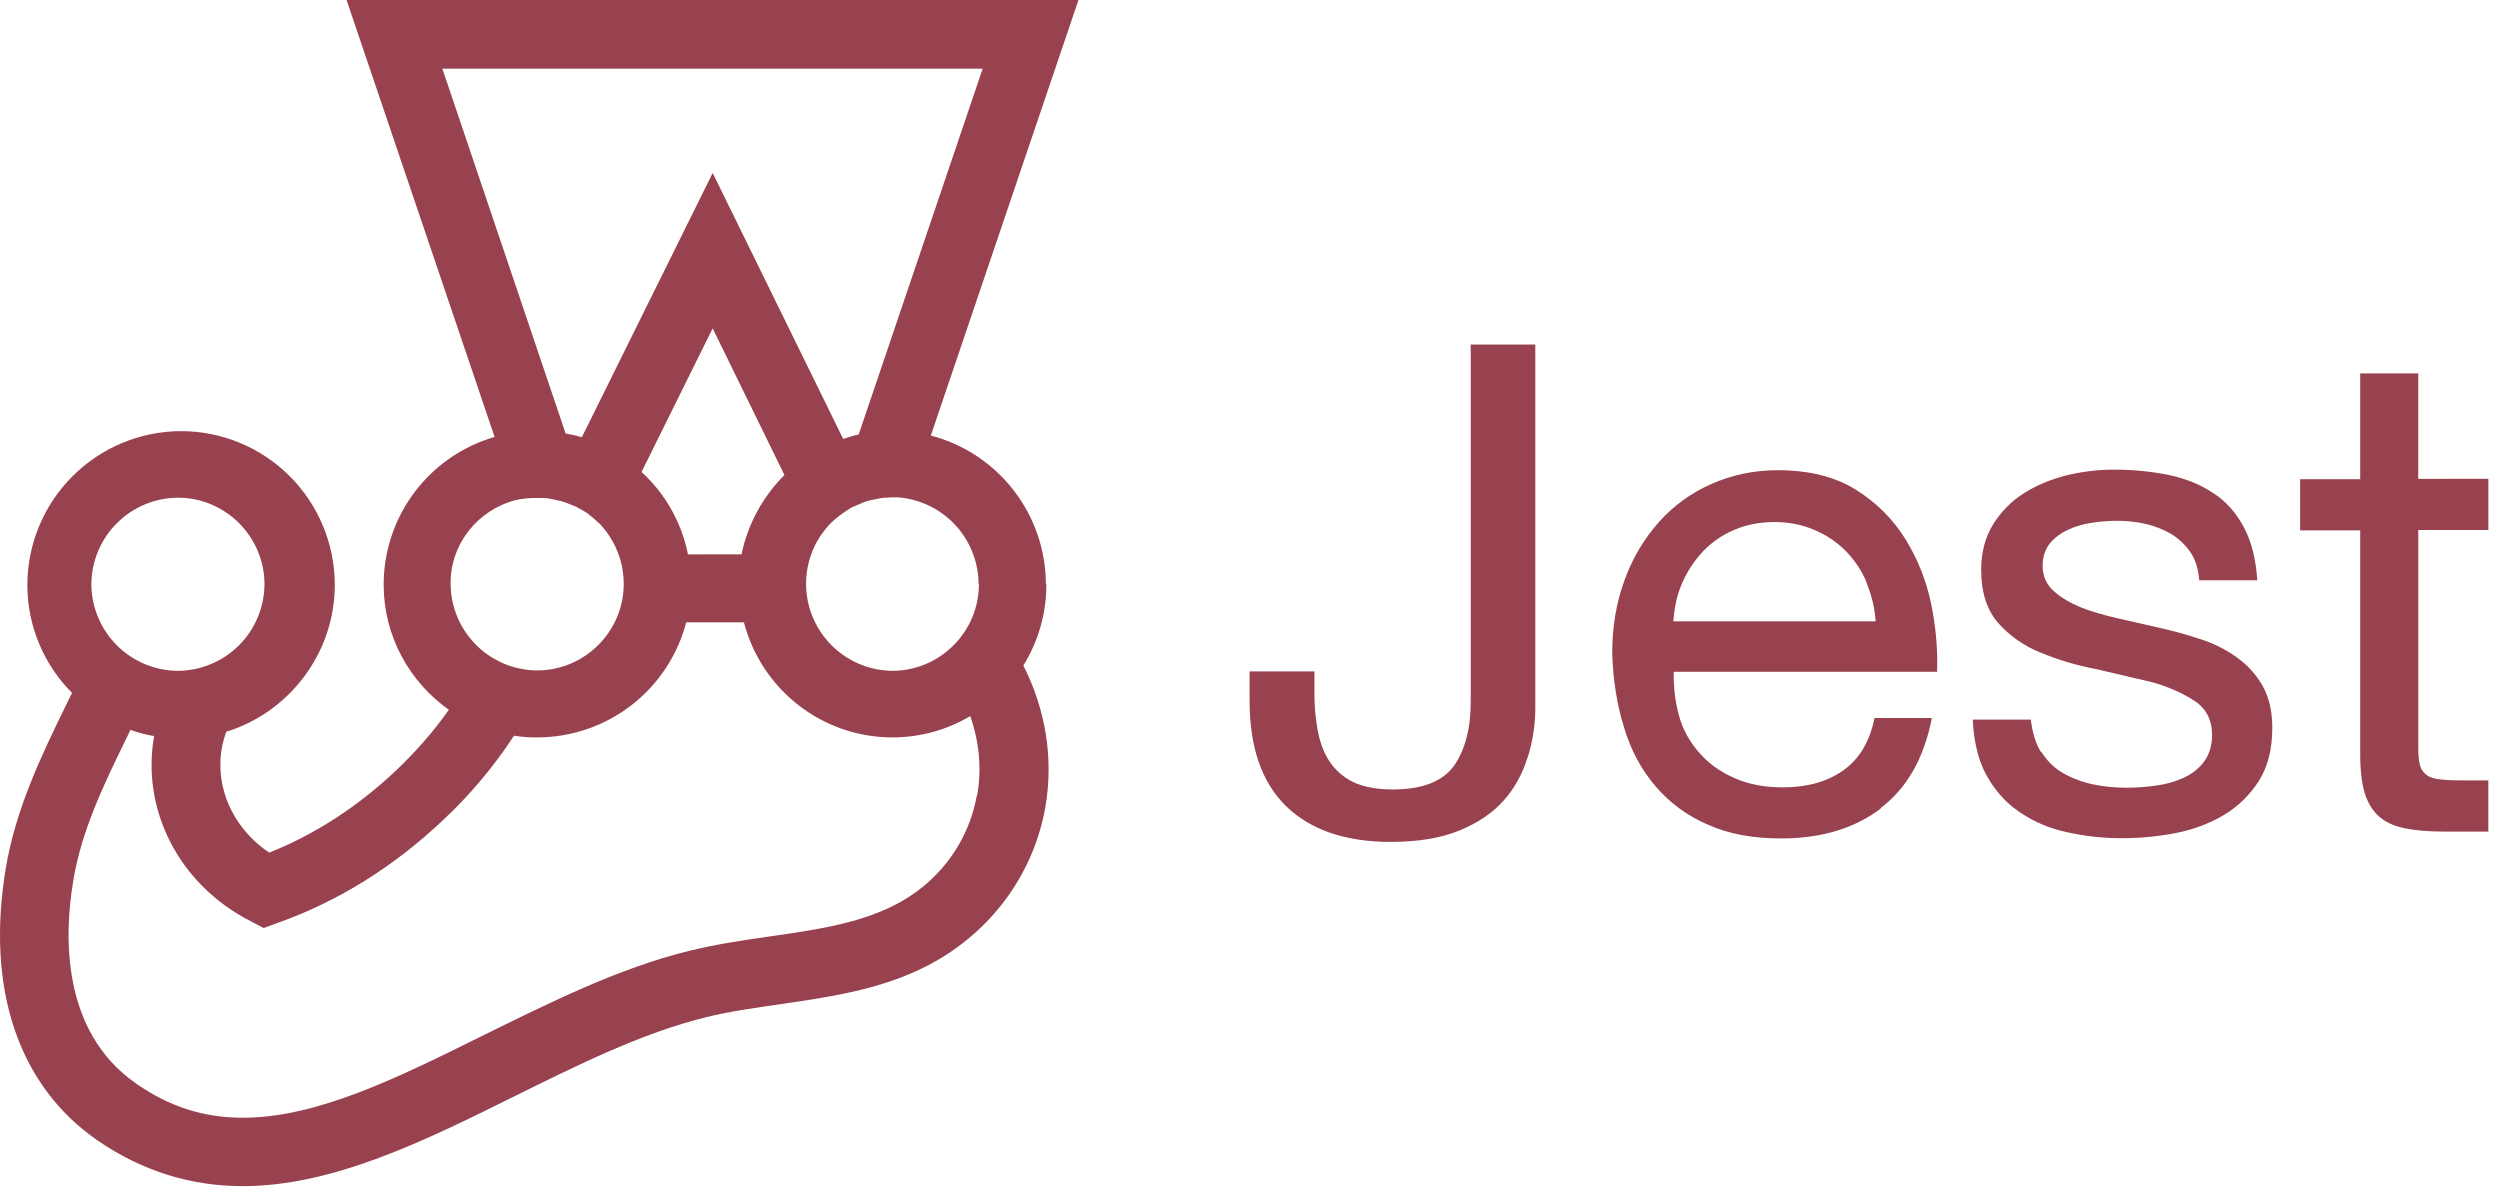 <svg width="188" height="90" viewBox="0 0 188 90" fill="none" xmlns="http://www.w3.org/2000/svg">
<path d="M78.651 43.936C78.646 41.379 77.794 38.895 76.229 36.872C74.664 34.849 72.473 33.401 69.999 32.753L81.102 0H26.061L37.194 32.857C34.788 33.555 32.674 35.016 31.169 37.019C29.665 39.022 28.851 41.459 28.851 43.964C28.851 47.838 30.788 51.273 33.753 53.375C32.59 55.028 31.247 56.551 29.724 57.998C26.857 60.684 23.679 62.751 20.244 64.119C17.146 62.027 15.801 58.335 17.015 55.028C21.72 53.581 25.177 49.146 25.177 43.97C25.172 40.908 23.953 37.974 21.789 35.809C19.624 33.645 16.69 32.426 13.629 32.421C10.561 32.425 7.62 33.646 5.451 35.815C3.281 37.984 2.061 40.925 2.057 43.993C2.057 47.144 3.351 50.038 5.415 52.104L4.872 53.214C3.141 56.779 1.178 60.808 0.429 65.331C-1.069 74.35 1.384 81.63 7.299 85.737C10.633 88.035 14.299 89.198 18.252 89.198C25.045 89.198 31.941 85.786 38.603 82.483C43.356 80.13 48.263 77.679 53.112 76.491C54.877 76.052 56.755 75.793 58.72 75.511C62.7 74.922 66.805 74.348 70.497 72.205C74.811 69.699 77.755 65.515 78.608 60.712C79.255 57.018 78.608 53.3 76.956 50.046C78.096 48.208 78.696 46.087 78.687 43.925L78.651 43.936ZM73.613 43.936C73.613 47.524 70.672 50.446 67.103 50.446C65.967 50.435 64.854 50.129 63.872 49.557C62.89 48.986 62.074 48.169 61.503 47.186C60.932 46.204 60.627 45.09 60.617 43.954C60.608 42.818 60.893 41.699 61.447 40.707C61.653 40.346 61.911 39.982 62.172 39.674C62.441 39.357 62.745 39.071 63.076 38.821L63.102 38.795C63.307 38.639 63.541 38.486 63.774 38.331C63.904 38.252 64.009 38.174 64.107 38.125C64.133 38.125 64.158 38.099 64.186 38.099C64.29 38.048 64.421 37.995 64.547 37.943C64.672 37.89 64.805 37.839 64.907 37.786C64.933 37.786 64.958 37.76 64.986 37.76C65.09 37.735 65.192 37.682 65.296 37.656C65.321 37.656 65.374 37.631 65.4 37.631L65.76 37.552H65.786L66.174 37.474C66.199 37.474 66.252 37.474 66.278 37.449C66.382 37.449 66.484 37.423 66.588 37.423H66.717C66.847 37.423 66.976 37.398 67.109 37.398H67.442C67.538 37.393 67.634 37.402 67.727 37.423H67.778C67.986 37.444 68.193 37.479 68.397 37.527C69.864 37.841 71.179 38.648 72.124 39.813C73.068 40.979 73.585 42.432 73.589 43.932L73.613 43.936ZM33.266 5.166H73.897L64.572 32.674C64.184 32.753 63.798 32.88 63.409 33.008L53.594 13.009L43.752 32.884C43.364 32.755 42.952 32.678 42.536 32.6L33.266 5.166ZM51.736 41.689C51.26 39.305 50.038 37.133 48.246 35.49L53.592 24.692L58.99 35.721C57.388 37.323 56.245 39.364 55.761 41.687L51.736 41.689ZM38.795 37.607L39.156 37.529H39.235C39.339 37.503 39.44 37.503 39.544 37.478H39.648C39.752 37.478 39.829 37.452 39.933 37.452H40.94C41.044 37.452 41.121 37.478 41.199 37.478C41.25 37.478 41.278 37.478 41.329 37.503C41.432 37.529 41.509 37.529 41.613 37.554C41.638 37.554 41.664 37.554 41.717 37.58L42.078 37.658C42.194 37.677 42.306 37.712 42.413 37.762C42.438 37.762 42.464 37.788 42.517 37.788C42.595 37.813 42.697 37.839 42.776 37.892C42.801 37.892 42.827 37.917 42.854 37.917C42.958 37.968 43.06 37.995 43.164 38.047H43.189C43.309 38.091 43.422 38.152 43.525 38.227C43.654 38.278 43.76 38.356 43.858 38.407C43.883 38.407 43.883 38.433 43.909 38.433C44.013 38.484 44.089 38.562 44.193 38.613L44.219 38.639C44.522 38.875 44.816 39.125 45.097 39.388L45.122 39.413C45.392 39.7 45.634 40.011 45.846 40.342C46.539 41.402 46.907 42.641 46.905 43.907C46.905 47.495 43.964 50.416 40.395 50.416C38.672 50.406 37.022 49.717 35.804 48.498C34.585 47.28 33.896 45.63 33.886 43.907C33.86 40.887 35.952 38.327 38.793 37.605L38.795 37.607ZM13.38 37.427C16.968 37.427 19.889 40.368 19.889 43.936C19.878 45.66 19.189 47.309 17.971 48.528C16.752 49.746 15.103 50.435 13.38 50.446C11.656 50.435 10.007 49.746 8.788 48.528C7.569 47.309 6.88 45.66 6.87 43.936C6.88 42.213 7.569 40.563 8.788 39.345C10.007 38.126 11.656 37.437 13.38 37.427ZM73.456 59.823C72.868 63.129 70.848 66.023 67.848 67.752C65.033 69.38 61.574 69.895 57.927 70.413C55.939 70.697 53.845 71.007 51.849 71.497C46.477 72.815 41.311 75.418 36.301 77.877C29.896 81.053 23.851 84.053 18.263 84.053C15.322 84.053 12.734 83.226 10.256 81.496C4.545 77.548 4.829 70.205 5.519 66.176C6.139 62.406 7.872 58.867 9.523 55.483C9.627 55.277 9.703 55.094 9.807 54.889C10.387 55.095 10.984 55.25 11.591 55.353C10.611 60.829 13.399 66.486 18.846 69.274L19.826 69.789L20.885 69.401C25.404 67.799 29.59 65.192 33.284 61.704C35.325 59.801 37.129 57.659 38.656 55.324C39.239 55.418 39.83 55.461 40.421 55.453C42.978 55.447 45.462 54.596 47.485 53.031C49.508 51.465 50.956 49.275 51.604 46.801H55.943C57.237 51.787 61.755 55.453 67.127 55.453C69.181 55.453 71.197 54.9 72.964 53.851C73.636 55.788 73.842 57.804 73.479 59.818L73.456 59.823ZM114.851 57.008C114.497 58.193 113.888 59.287 113.067 60.212C112.238 61.141 111.13 61.89 109.734 62.459C108.338 63.027 106.636 63.311 104.593 63.311C101.181 63.311 98.548 62.41 96.715 60.625C94.882 58.841 93.97 56.182 93.97 52.724V50.491H98.846V52.059C98.836 53.046 98.922 54.031 99.105 55C99.285 55.902 99.57 56.653 100.007 57.3C100.455 57.957 101.07 58.483 101.789 58.824C102.564 59.184 103.546 59.367 104.734 59.367C106.956 59.367 108.459 58.773 109.332 57.602C110.159 56.414 110.598 54.812 110.598 52.798V25.908H115.455V53.392C115.436 54.62 115.238 55.838 114.867 57.008H114.851ZM141.432 60.804C139.444 62.302 136.961 63.051 133.942 63.051C131.824 63.051 129.989 62.717 128.44 62.017C126.929 61.377 125.585 60.396 124.515 59.151C123.456 57.912 122.653 56.465 122.139 54.734C121.596 53.028 121.311 51.169 121.237 49.154C121.237 47.138 121.547 45.305 122.166 43.624C122.741 42.019 123.618 40.537 124.748 39.26C125.844 38.031 127.192 37.053 128.701 36.394C130.227 35.723 131.877 35.36 133.687 35.36C136.04 35.36 138 35.85 139.569 36.831C141.138 37.811 142.359 39.052 143.294 40.55C144.225 42.059 144.881 43.72 145.231 45.458C145.575 47.122 145.722 48.821 145.671 50.52H125.868C125.836 51.635 125.968 52.749 126.26 53.826C126.548 54.857 127.06 55.786 127.758 56.571C128.431 57.371 129.327 58.018 130.366 58.482C131.424 58.972 132.666 59.208 134.091 59.208C135.924 59.208 137.45 58.769 138.64 57.914C139.83 57.059 140.6 55.771 140.965 53.992H145.278C144.684 57.012 143.416 59.263 141.43 60.761L141.432 60.804ZM140.373 43.805C139.985 42.876 139.444 42.099 138.796 41.429C138.122 40.756 137.324 40.221 136.446 39.852C135.544 39.464 134.534 39.258 133.45 39.258C132.313 39.258 131.307 39.464 130.401 39.852C129.495 40.24 128.723 40.782 128.076 41.454C127.419 42.149 126.888 42.953 126.507 43.83C126.101 44.736 125.913 45.693 125.835 46.724H141.049C140.98 45.719 140.744 44.733 140.351 43.805H140.373ZM153.519 56.549C153.917 57.197 154.466 57.738 155.121 58.126C155.821 58.524 156.579 58.812 157.368 58.978C158.195 59.159 159.074 59.237 159.95 59.237C160.667 59.234 161.383 59.182 162.093 59.082C162.806 58.995 163.502 58.803 164.16 58.514C164.779 58.229 165.322 57.841 165.728 57.298C166.12 56.782 166.348 56.083 166.348 55.283C166.348 54.145 165.908 53.294 165.054 52.726C164.199 52.157 163.142 51.667 161.85 51.304L157.666 50.324C156.168 50.04 154.772 49.626 153.482 49.085C152.254 48.607 151.156 47.846 150.278 46.864C149.427 45.909 148.984 44.564 148.984 42.86C148.984 41.517 149.294 40.38 149.886 39.425C150.467 38.486 151.253 37.691 152.186 37.099C153.117 36.505 154.174 36.066 155.362 35.756C156.512 35.472 157.691 35.325 158.876 35.317C160.271 35.307 161.663 35.437 163.032 35.705C164.295 35.964 165.408 36.403 166.391 37.048C167.371 37.668 168.147 38.546 168.716 39.605C169.304 40.689 169.645 42.032 169.749 43.634H165.385C165.306 42.781 165.101 42.066 164.712 41.517C164.331 40.965 163.838 40.498 163.265 40.148C162.677 39.815 162.05 39.554 161.354 39.399C160.658 39.244 159.932 39.164 159.236 39.164C158.579 39.164 157.923 39.216 157.274 39.319C156.648 39.41 156.039 39.593 155.466 39.862C154.947 40.102 154.488 40.455 154.123 40.895C153.79 41.334 153.607 41.876 153.607 42.548C153.607 43.297 153.866 43.917 154.407 44.411C154.923 44.901 155.623 45.313 156.423 45.65C157.25 45.983 158.154 46.244 159.168 46.477L162.242 47.175C163.324 47.413 164.393 47.706 165.446 48.054C166.427 48.363 167.353 48.825 168.191 49.422C168.984 49.978 169.645 50.7 170.128 51.54C170.618 52.393 170.877 53.451 170.877 54.716C170.877 56.318 170.543 57.661 169.869 58.72C169.209 59.763 168.316 60.638 167.259 61.276C166.175 61.923 164.959 62.386 163.616 62.645C162.289 62.902 160.94 63.032 159.587 63.033C158.171 63.038 156.759 62.882 155.378 62.568C154.11 62.297 152.907 61.78 151.839 61.045C150.805 60.347 150.006 59.418 149.384 58.3C148.762 57.182 148.429 55.751 148.351 54.116H152.715C152.845 55.096 153.076 55.924 153.49 56.571L153.519 56.549ZM187.125 36.007V39.856H181.854V56.31C181.854 56.826 181.905 57.239 181.984 57.549C182.062 57.859 182.243 58.092 182.474 58.275C182.705 58.457 183.062 58.559 183.482 58.608C183.901 58.657 184.462 58.686 185.135 58.686H187.123V62.535H183.79C182.652 62.535 181.698 62.457 180.896 62.3C180.094 62.143 179.449 61.861 178.958 61.447C178.468 61.033 178.106 60.467 177.849 59.716C177.614 58.967 177.488 57.984 177.488 56.745V39.884H172.969V36.035H177.488V28.081H181.852V36.009L187.125 36.007Z" fill="#99424F"/>
</svg>
